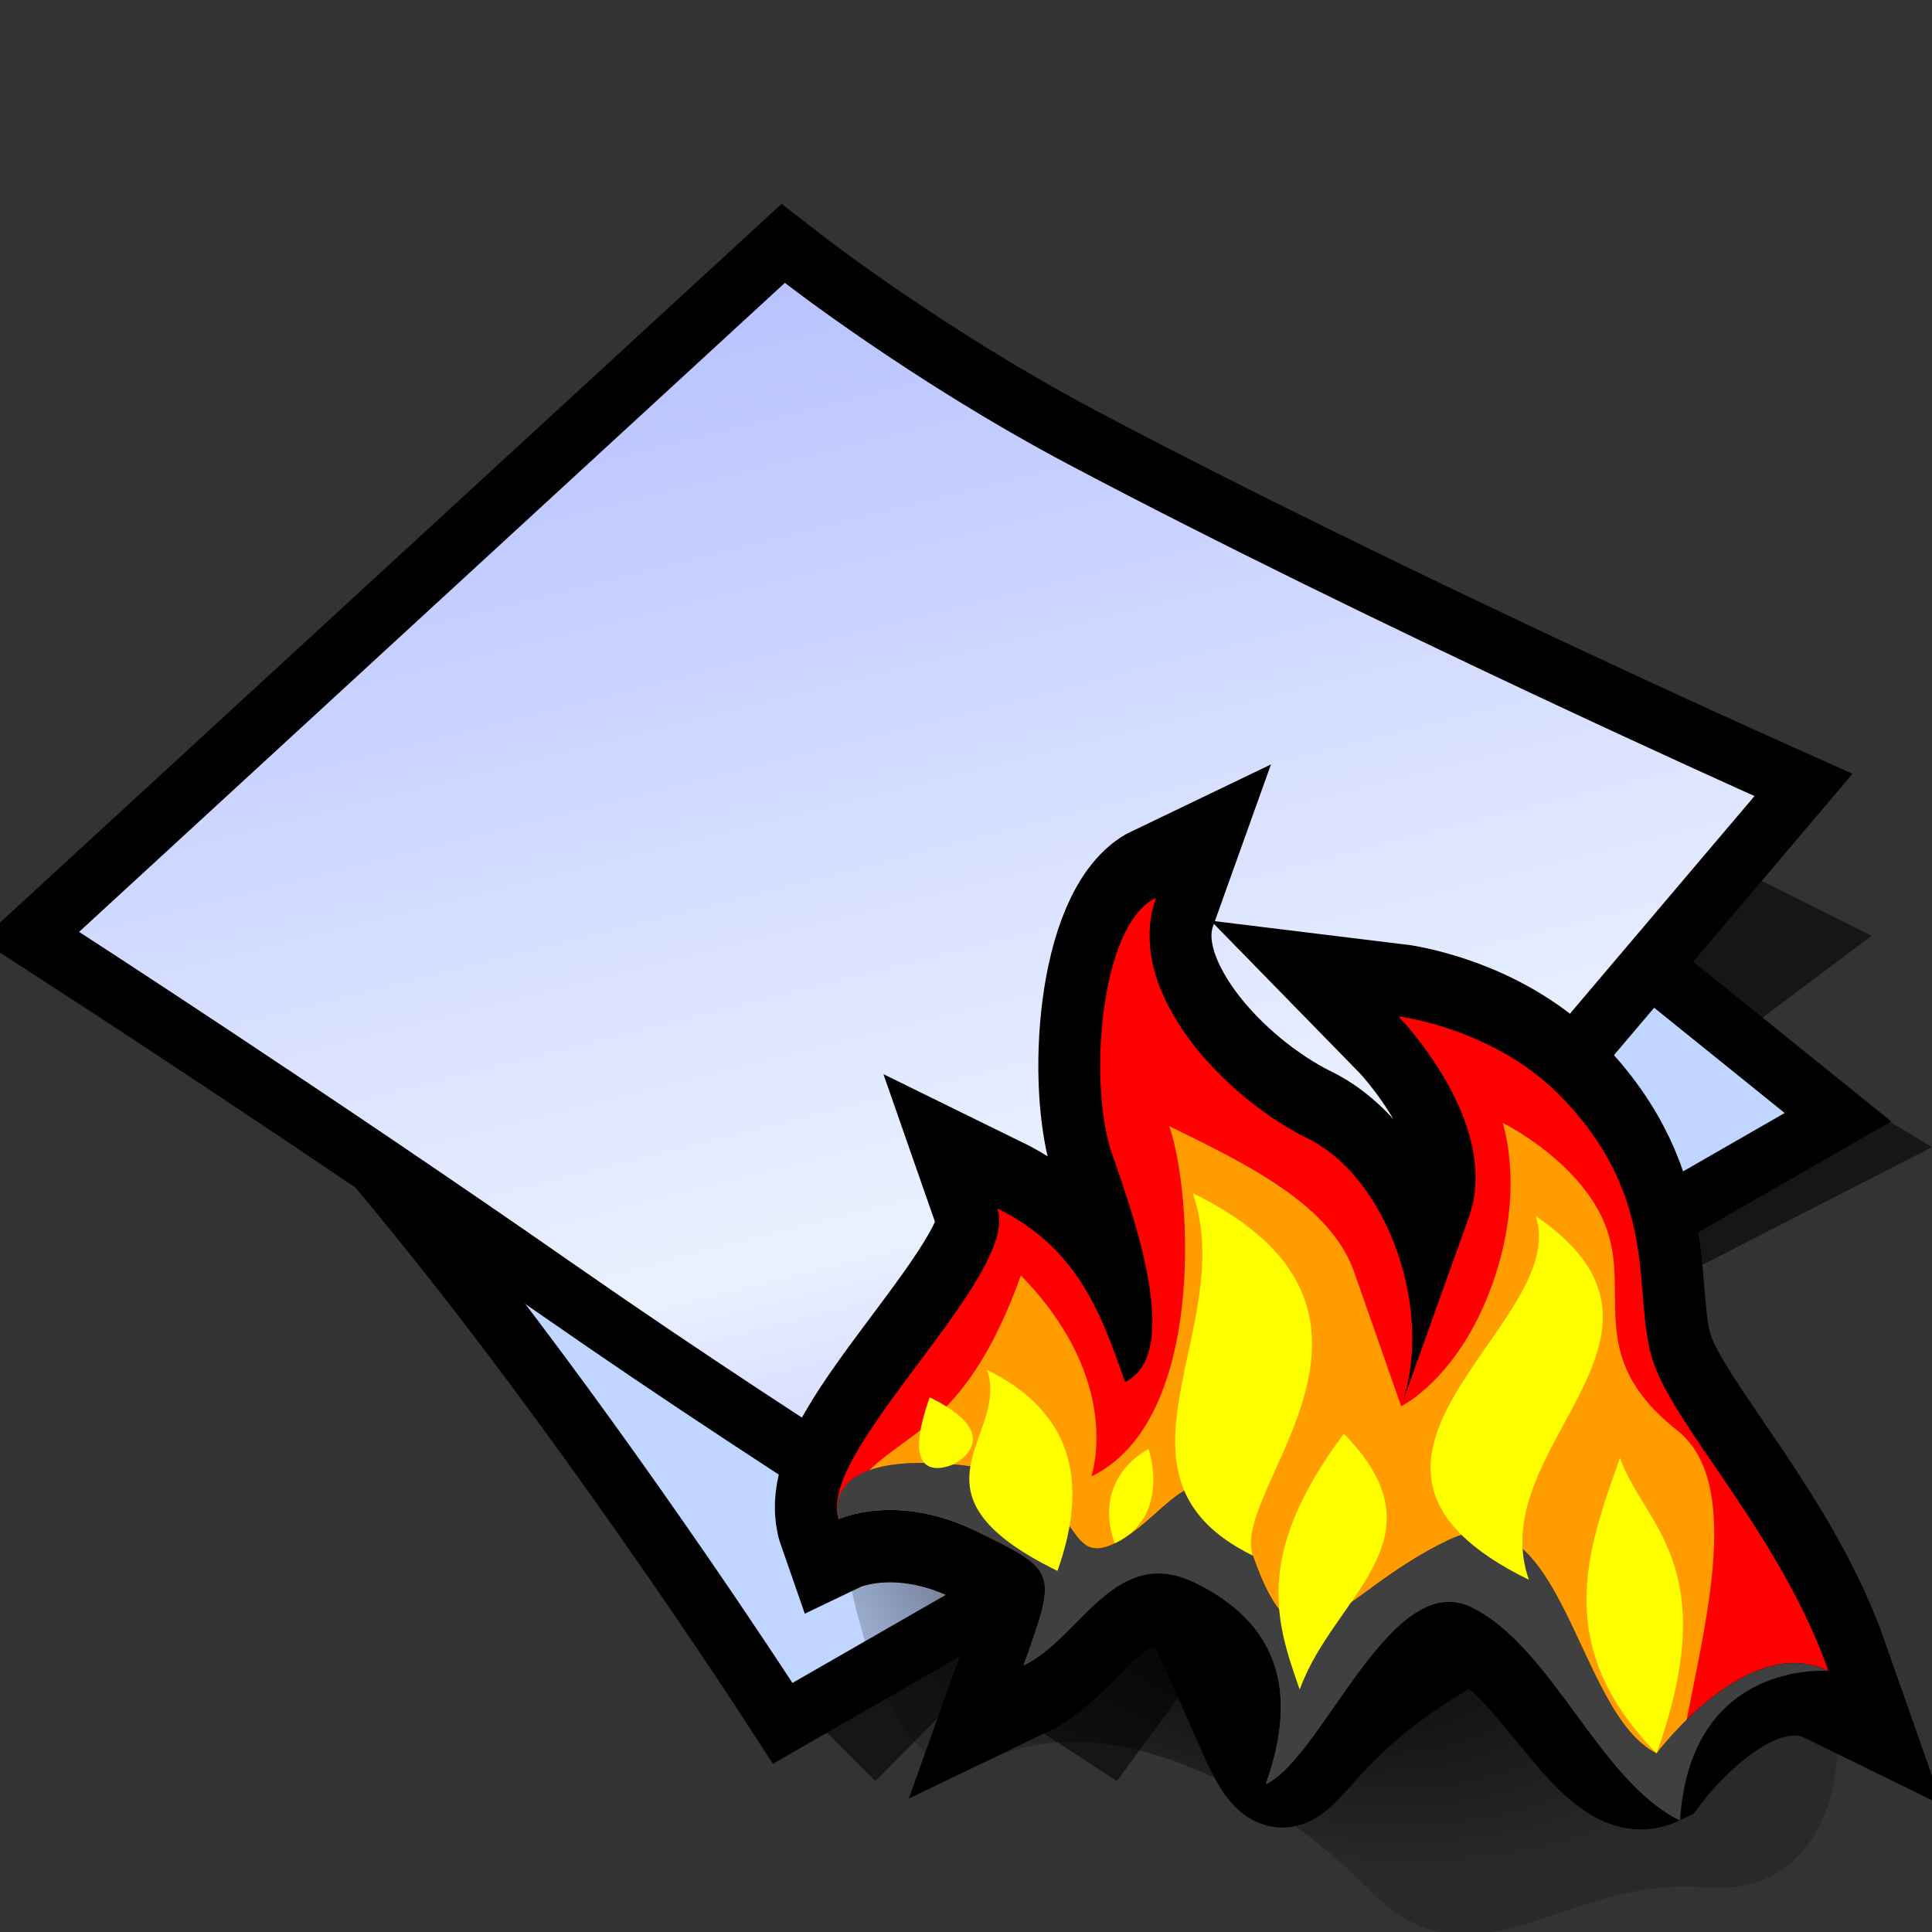 <?xml version="1.0" encoding="UTF-8" standalone="no"?>
<svg
   xmlns:dc="http://purl.org/dc/elements/1.1/"
   xmlns:cc="http://creativecommons.org/ns#"
   xmlns:rdf="http://www.w3.org/1999/02/22-rdf-syntax-ns#"
   xmlns:svg="http://www.w3.org/2000/svg"
   xmlns="http://www.w3.org/2000/svg"
   xmlns:xlink="http://www.w3.org/1999/xlink"
   xmlns:sodipodi="http://sodipodi.sourceforge.net/DTD/sodipodi-0.dtd"
   xmlns:inkscape="http://www.inkscape.org/namespaces/inkscape"
   version="1.1"
   width="64"
   height="64"
   color-interpolation="linearRGB"
   id="svg2"
   sodipodi:version="0.32"
   inkscape:version="0.91 r13725"
   sodipodi:docname="archive-remove.svg"
   inkscape:output_extension="org.inkscape.output.svg.inkscape">
  <rect width="100%" height="100%" fill="#333333" stroke="none"/>
  <defs
     id="defs29">
    <inkscape:perspective
       sodipodi:type="inkscape:persp3d"
       inkscape:vp_x="0 : 32 : 1"
       inkscape:vp_y="0 : 1000 : 0"
       inkscape:vp_z="64 : 32 : 1"
       inkscape:persp3d-origin="32 : 21.333333 : 1"
       id="perspective33" />
    <inkscape:perspective
       id="perspective35"
       inkscape:persp3d-origin="32 : 21.333333 : 1"
       inkscape:vp_z="64 : 32 : 1"
       inkscape:vp_y="0 : 1000 : 0"
       inkscape:vp_x="0 : 32 : 1"
       sodipodi:type="inkscape:persp3d" />
    <linearGradient
       id="linearGradient2423"
       gradientUnits="userSpaceOnUse"
       x1="83.05"
       y1="-5.55"
       x2="103.7"
       y2="26.91">
      <stop
         offset="0"
         stop-color="#faf9d2"
         id="stop2425" />
      <stop
         offset="1"
         stop-color="#dddb8f"
         id="stop2427" />
    </linearGradient>
    <linearGradient
       id="linearGradient2429"
       gradientUnits="userSpaceOnUse"
       x1="34.74"
       y1="6.06"
       x2="56.81"
       y2="23.28">
      <stop
         offset="0"
         stop-color="#010101"
         id="stop2431" />
      <stop
         offset="1"
         stop-color="#807e5d"
         id="stop2433" />
    </linearGradient>
    <radialGradient
       r="64"
       cy="0"
       cx="0"
       gradientTransform="matrix(-0.201,-0.131,-0.064,0.099,44.811,21.16)"
       gradientUnits="userSpaceOnUse"
       id="radialGradient2898"
       xlink:href="#gradient2-6"
       inkscape:collect="always" />
    <radialGradient
       id="gradient2-6"
       gradientUnits="userSpaceOnUse"
       cx="0"
       cy="0"
       r="64"
       gradientTransform="matrix(-0.201,-0.131,-0.064,0.099,44.811,19.16)">
      <stop
         offset="0"
         stop-color="#000001"
         id="stop39" />
      <stop
         offset="1"
         stop-color="#000001"
         stop-opacity="0.196"
         id="stop41" />
    </radialGradient>
  </defs>
  <sodipodi:namedview
     inkscape:window-height="1016"
     inkscape:window-width="1920"
     inkscape:pageshadow="2"
     inkscape:pageopacity="0.0"
     guidetolerance="10.0"
     gridtolerance="10.0"
     objecttolerance="10.0"
     borderopacity="1.0"
     bordercolor="#666666"
     pagecolor="#ffffff"
     id="base"
     showgrid="false"
     inkscape:zoom="4.683783"
     inkscape:cx="78.648844"
     inkscape:cy="48.535406"
     inkscape:window-x="0"
     inkscape:window-y="30"
     inkscape:current-layer="svg2"
     inkscape:window-maximized="1" />
  <g
     id="g4">
    <path
       style="fill:#010101; fill-opacity:0.573"
       d="M27 57L29 59L32.13 55.83L37 59L45.39 47.54L64 38L59 35L61 37L36 49L27 57z            M58 34L62 31L58 29L55 32L58 34z"
       id="path6" />
    <path
       style="fill:none; stroke:#010101; stroke-width:4"
       d="M6.25 30C6.25 30 11.87 36 16.87 42.5C21.87 49 26.25 55.75 26.25 55.75L59.12 36.87L32 15L6.25 30z"
       id="path8" />
    <radialGradient
       id="gradient0"
       gradientUnits="userSpaceOnUse"
       cx="0"
       cy="0"
       r="64"
       gradientTransform="matrix(0.571,0,0,0.333,26,35)">
      <stop
         offset="1"
         stop-color="#c0d5ff"
         id="stop11" />
      <stop
         offset="0.489"
         stop-color="#896eff"
         id="stop13" />
    </radialGradient>
    <path
       style="fill:url(#gradient0)"
       d="M6.25 30C6.25 30 11.87 36 16.87 42.5C21.87 49 26.25 55.75 26.25 55.75L59.12 36.87L32 15L6.25 30z"
       id="path15" />
    <path
       style="fill:none; stroke:#010101; stroke-width:4"
       d="M2.62 30.87C2.62 30.87 10.95 36.26 19 41.87C27.44 47.75 35.75 52.75 35.75 52.75L58.12 26.37C58.12 26.37 45.44 20.7 35.37 15.37C30.18 12.62 26 9.37 26 9.37L2.62 30.87z"
       id="path17" />
    <linearGradient
       id="gradient1"
       gradientUnits="userSpaceOnUse"
       x1="105.45"
       y1="-23.42"
       x2="119.92"
       y2="34.32">
      <stop
         offset="0"
         stop-color="#a5b1ff"
         id="stop20" />
      <stop
         offset="0.739"
         stop-color="#eaf1ff"
         id="stop22" />
      <stop
         offset="1"
         stop-color="#b3b8ff"
         id="stop24" />
    </linearGradient>
    <path
       style="fill:url(#gradient1)"
       d="M2.62 30.87C2.62 30.87 10.95 36.26 19 41.87C27.44 47.75 35.75 52.75 35.75 52.75L58.12 26.37C58.12 26.37 45.44 20.7 35.37 15.37C30.18 12.62 26 9.37 26 9.37L2.62 30.87z"
       id="path26" />
  </g>
  <g
     style="color-interpolation:linearRGB"
     id="g7896"
     transform="matrix(0.621,0,0,0.621,25.088,24.612)">
    <g
       transform="matrix(1.528,-0.732,0.626,1.787,-53.324,39.814)"
       id="g2890">
      <path
         sodipodi:nodetypes="cccscscscccscccccc"
         id="path8-2"
         d="m 58,20 c 0,-2 2,-4 0,-8 -1.28,-2.54 -4,-4 -4,-4 0,0 2,4 0,6 -2,2 -4,4 -4,4 2,-2 2,-6 0,-8 -2,-2 -4,-6 -2,-8 -2,0 -4,4 -4,6 0,2 0,6 -2,6 0,-2 0,-4 -2,-6 0,2 -8,4 -8,6 0,0 2,0 4,2 2,2 2,2 0,4 2,0 4,-2 6,0 1.143,8.977 -1.15,4.312 8,4 2,2 2,6 4,6 0,0 4,-2 6,0 0,-4 -2,-8 -2,-10 z"
         style="fill:none;stroke:#000000;stroke-width:4"
         inkscape:connector-curvature="0" />
      <path
         id="path34"
         d="m 58,20 c 0,-2 2,-4 0,-8 -1.28,-2.54 -4,-4 -4,-4 0,0 2,4 0,6 -2,2 -4,4 -4,4 2,-2 2,-6 0,-8 -2,-2 -4,-6 -2,-8 -2,0 -4,4 -4,6 0,2 0,6 -2,6 0,-2 0,-4 -2,-6 0,2 -8,4 -8,6 0,0 2,0 4,2 2,2 2,2 0,4 2,0 4,-2 6,0 2,2 2,4 0,6 2,0 6,-4 8,-2 2,2 2,6 4,6 0,0 4,-2 6,0 0,-4 -2,-8 -2,-10 z"
         style="fill:#ff0000"
         inkscape:connector-curvature="0" />
      <path
         id="path36"
         d="m 54,32 c 0,-2 6,-7 4,-10 -2,-3 0,-4 0,-6 0,-2 -2,-4 -2,-4 0,0 0,2 -2,4 -2,2 -4,2 -4,2 0,0 0,-2 0,-4 0,-2 -2,-4 -4,-6 0,2 -2,8 -6,8 0,0 2,-2 0,-6 -4,4 -6,2 -8,4 0,0 2,0 4,2 2,2 2,2 0,4 2,0 4,-2 6,0 2,2 2,4 0,6 2,0 6,-4 8,-2 2,2 2,6 4,8 z"
         style="fill:#ff9c00"
         inkscape:connector-curvature="0" />
      <path
         id="path43"
         d="m 60,30 c -2,-2 -6,0 -6,0 -2,-2 0,-8 -4,-8 -4,0 -6,2 -6,-2 0,-4 -2,-2 -4,-2 -2,0 0,-2 -4,-4 -4,-2 -4,0 -4,0 0,0 -2,8 2,8 4,0 8,4 10,8 2,4 6,2 10,4 4,2 6,-2 6,-4 z"
         style="fill:url(#radialGradient2898)"
         inkscape:connector-curvature="0" />
      <path
         id="path45"
         d="m 60,30 c -2,-2 -6,0 -6,0 -2,-2 0,-8 -4,-8 -4,0 -6,2 -6,-2 0,-4 -2,-2 -4,-2 -2,0 0,-2 -4,-4 -4,-2 -4,0 -4,0 0,0 2,0 4,2 2,2 2,2 0,4 2,0 4,-2 6,0 2,2 2,4 0,6 2,0 6,-4 8,-2 2,2 2,6 4,8 2,-4 6,-2 6,-2 z"
         style="fill:#404040"
         inkscape:connector-curvature="0" />
      <path
         id="path47"
         d="M 56.01,14.78 C 60,20 52,20 52,24 46,18 56,18 56.01,14.78 Z M 36,12 c -2,2 0,2 0,2 0,0 2,0 0,-2 z m 2,6 c 2,-2 2,-4 0,-6 0,2 -4,2 0,6 z m 4,-2 c 0,0 0,2 -2,2 0,-2 2,-2 2,-2 z m 4,-6 c 6,6 -2,8 -2,10 -4,-4 2,-6 2,-10 z m 2,8 c 2,4 -2,4 -4,6 0,-2 0,-4 4,-6 z m 8,4 c 0,2 2,4 -2,8 -2,-4 0,-6 2,-8 z"
         style="fill:#ffff00"
         inkscape:connector-curvature="0" />
    </g>
  </g>
</svg>
